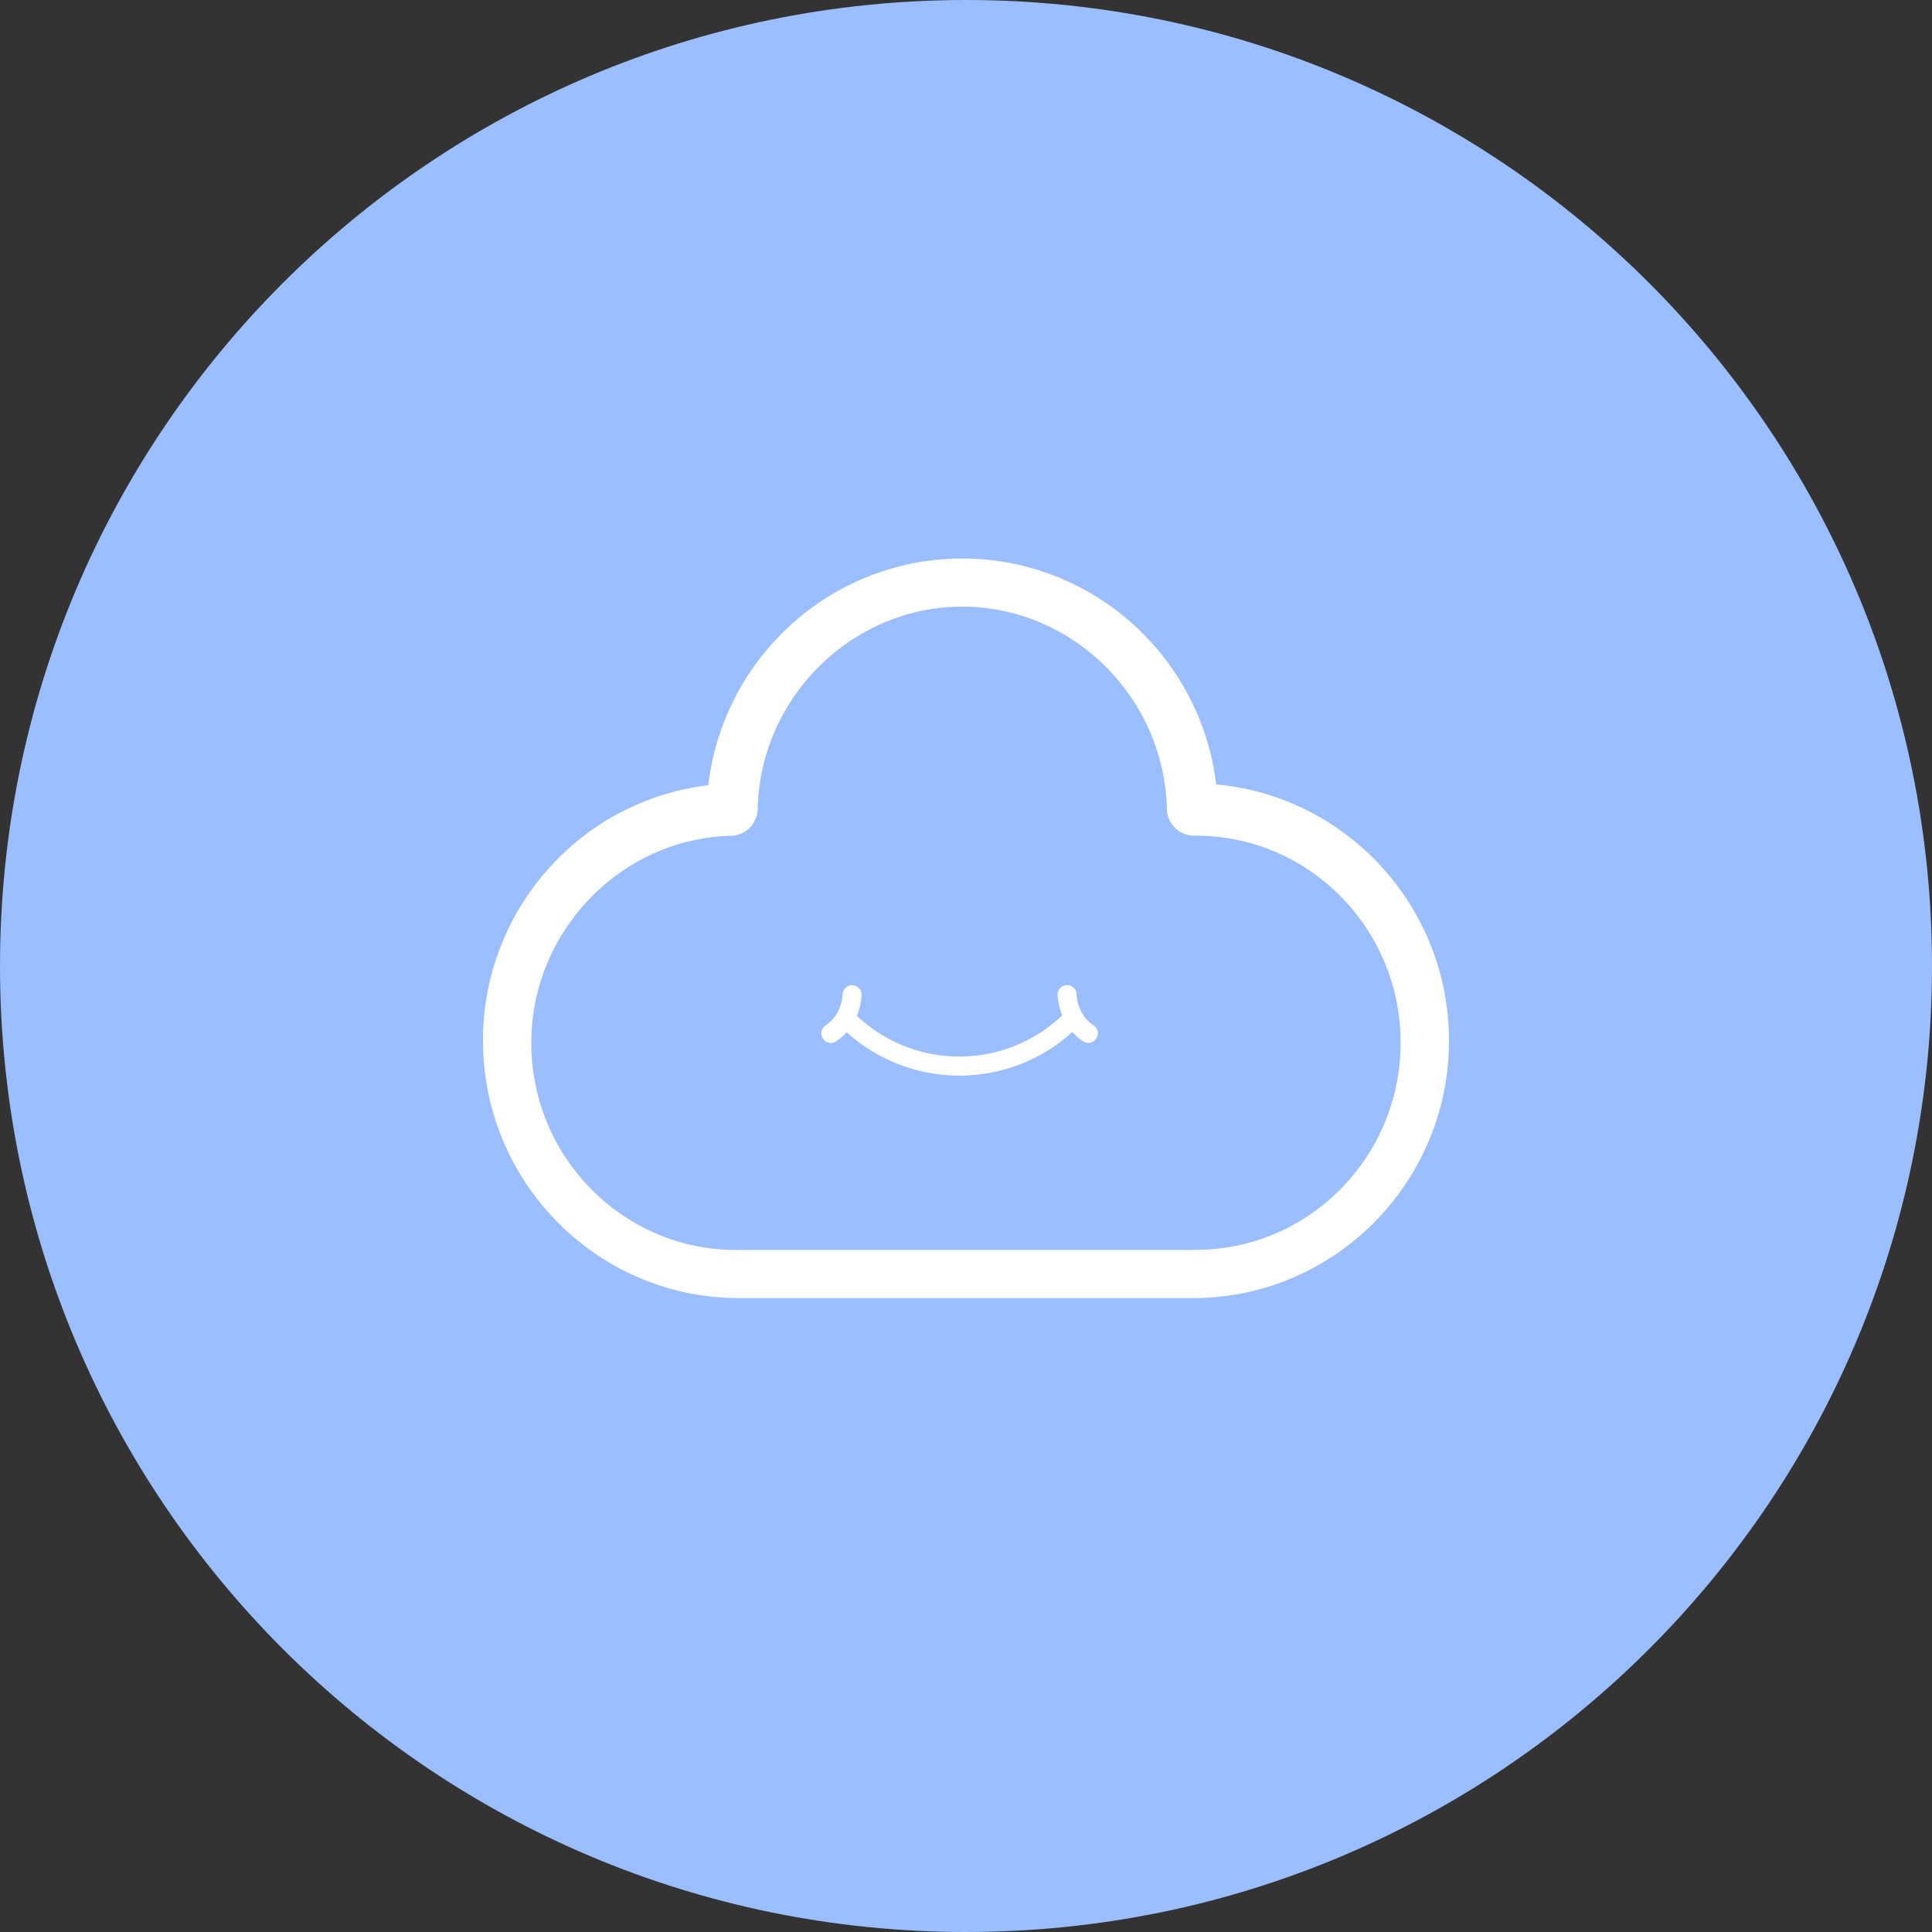 <svg width="1024" height="1024" fill="none" xmlns="http://www.w3.org/2000/svg"><rect width="100%" height="100%" fill="#333333" stroke="none"/><g clip-path="url(#a)"><path d="M512 1024c282.77 0 512-229.23 512-512S794.77 0 512 0 0 229.23 0 512s229.23 512 512 512Z" fill="#9ABEFF"/><path d="M632.43 688H391.57C316.8 688 256 626.84 256 551.6a136.114 136.114 0 0 1 38.67-95.41 134.463 134.463 0 0 1 80.76-40 135.878 135.878 0 0 1 39.8-81.28 135 135 0 0 1 189.61 0 136 136 0 0 1 39.76 80.87c69.07 6.17 123.4 64.74 123.4 135.83C768 626.84 707.16 688 632.42 688h.01Zm.46-25.58h1c59.82 0 108.47-49.24 108.47-109.77 0-60.53-48.62-109.72-108.43-109.72h-1.09a14.452 14.452 0 0 1-14.38-14.21c-1.35-59.12-50-107.18-108.43-107.18-58.43 0-107.1 48.09-108.44 107.2A14.482 14.482 0 0 1 387.52 443c-58.4 1.36-105.92 50.58-105.92 109.74 0 60.53 48.66 109.77 108.47 109.77h242.82v-.09Zm-53.32-119a5.076 5.076 0 0 1 2.089 5.691 5.082 5.082 0 0 1-4.849 3.639 5.004 5.004 0 0 1-2.75-.82 27.857 27.857 0 0 1-5.68-4.94 89.118 89.118 0 0 1-119.64.1 27.588 27.588 0 0 1-5.59 4.84 5.001 5.001 0 0 1-7-1.47 5.088 5.088 0 0 1 1.46-7c8.57-5.61 9-16 9-16.37a5.04 5.04 0 0 1 7.059-4.506 5.037 5.037 0 0 1 3.011 4.716 33.595 33.595 0 0 1-2.51 11.08 78.999 78.999 0 0 0 108.83-.22 34.316 34.316 0 0 1-2.46-10.91 5.037 5.037 0 0 1 8.528-3.722 5.034 5.034 0 0 1 1.542 3.532c-.02.45.39 10.76 8.96 16.37v-.01Z" fill="#fff"/></g><defs><clipPath id="a"><path fill="#fff" d="M0 0h1024v1024H0z"/></clipPath></defs></svg>
